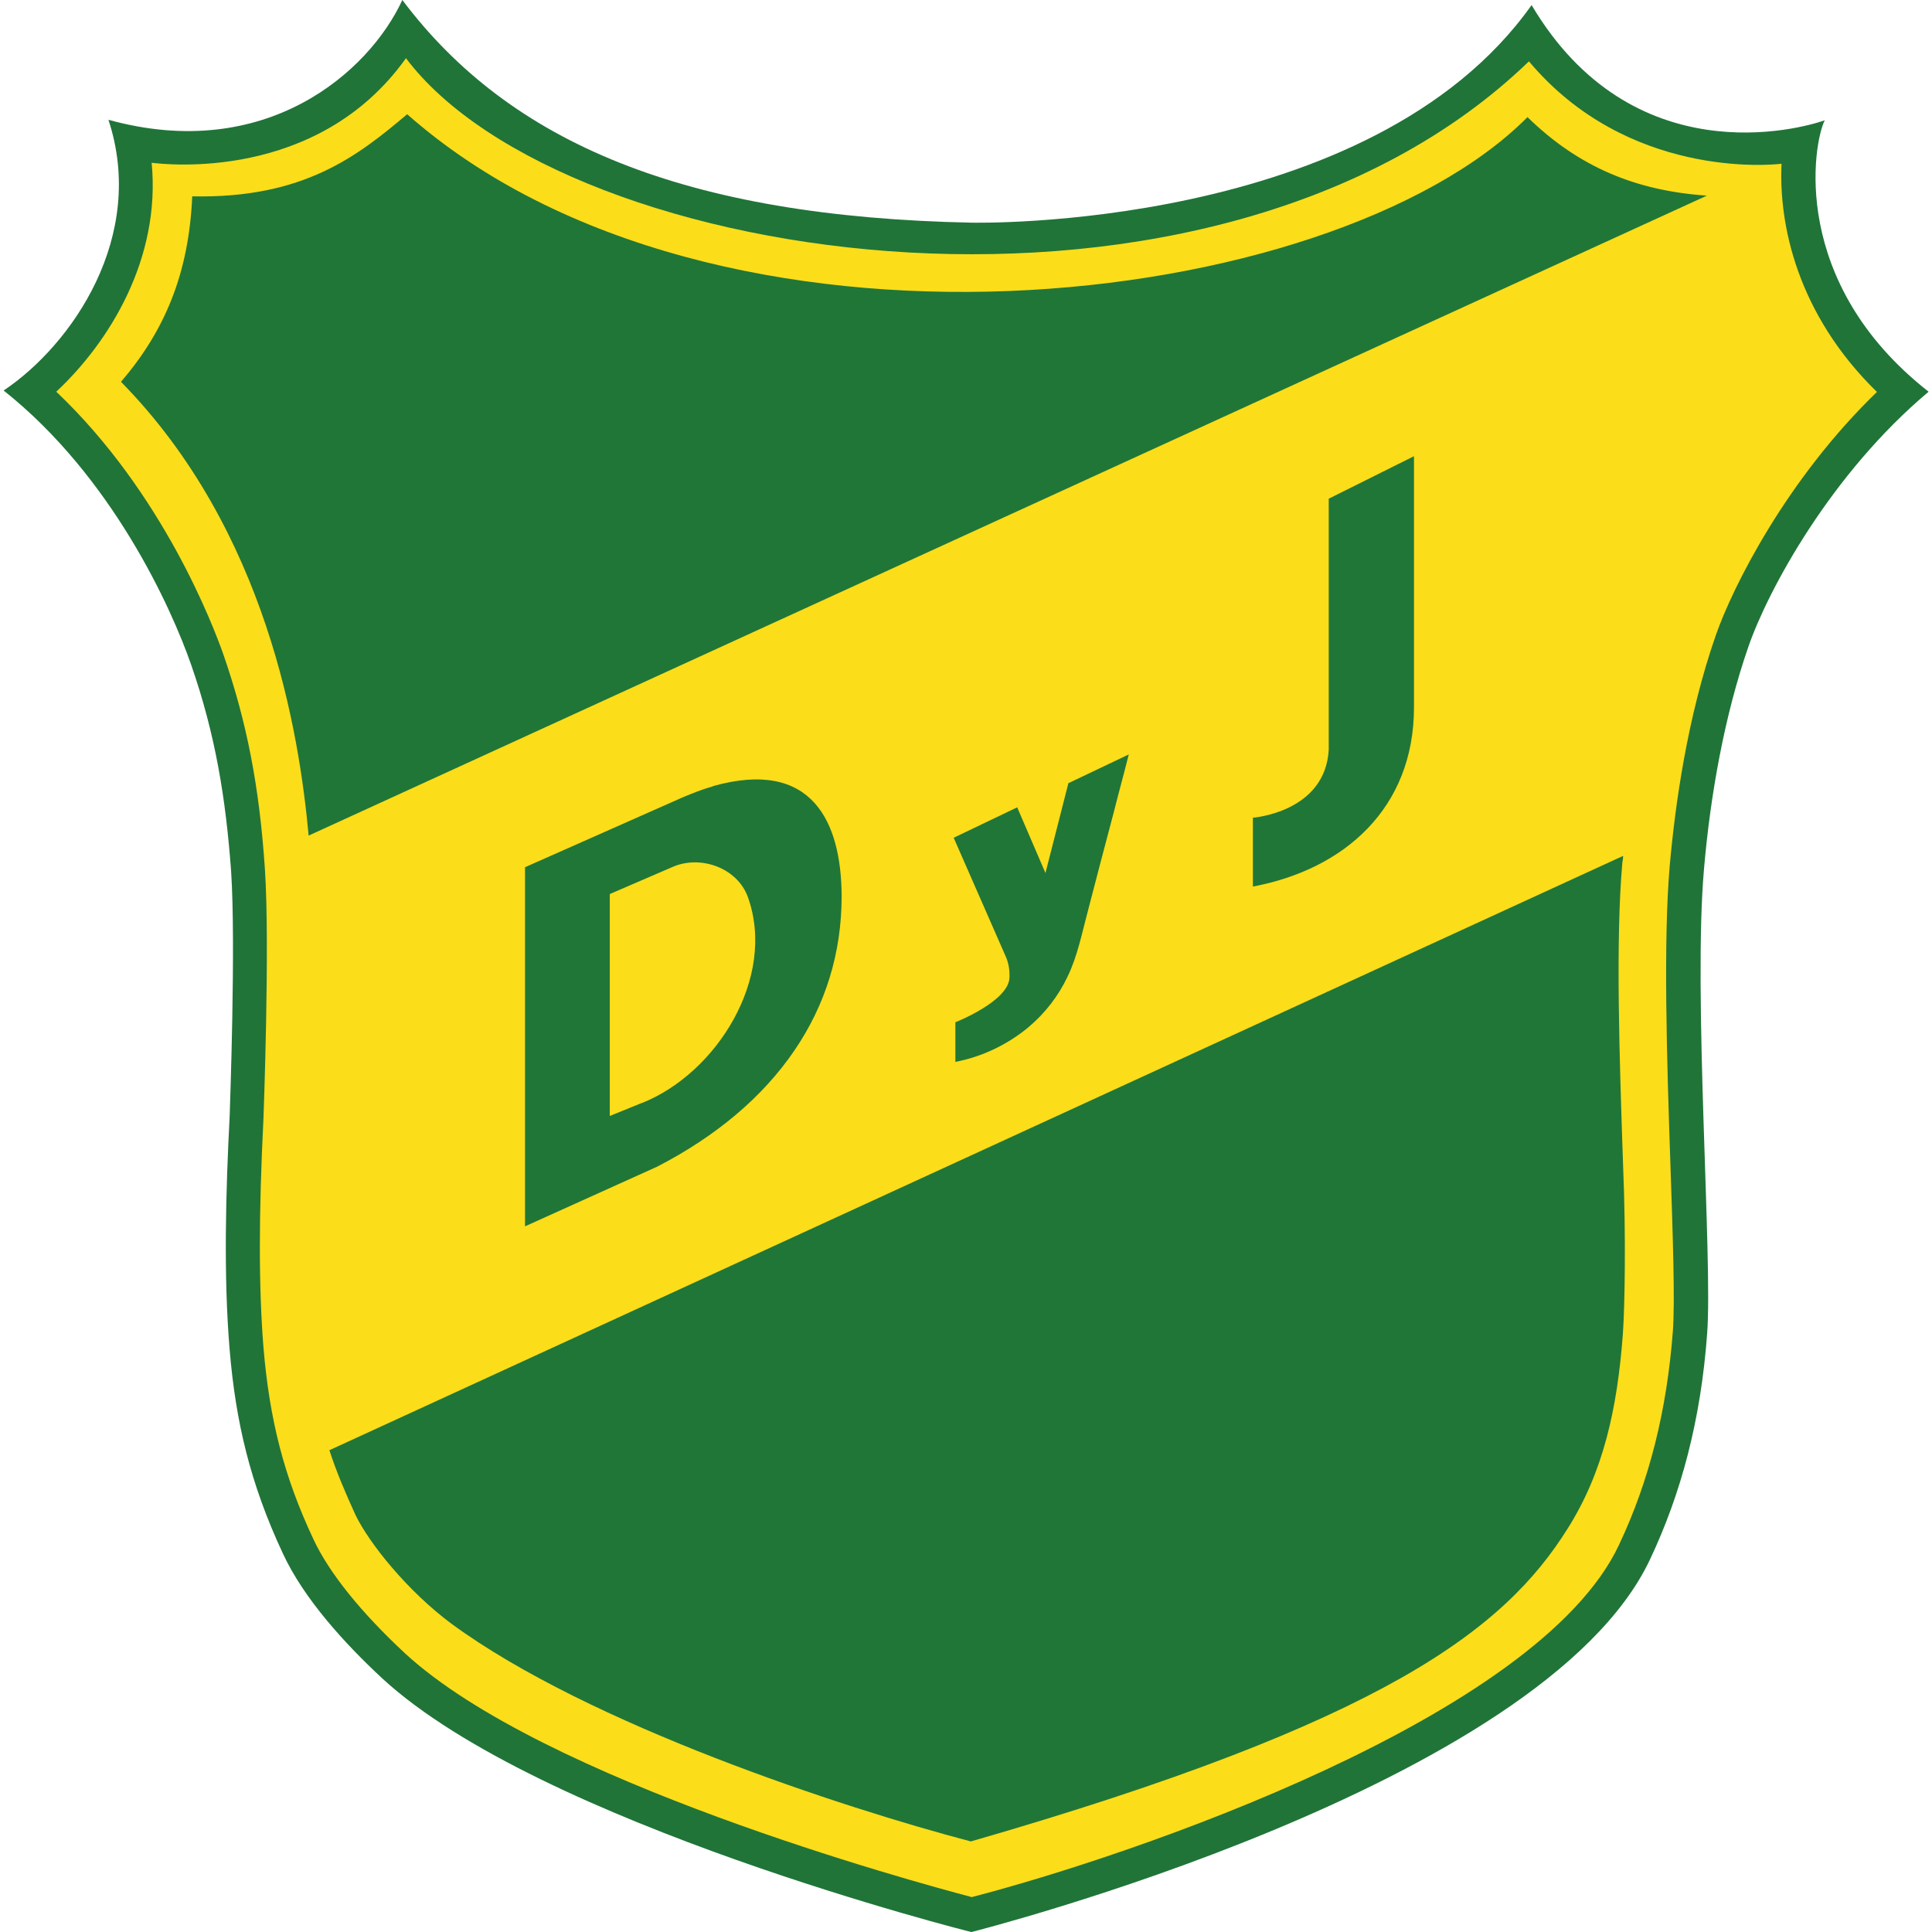 <?xml version="1.0" encoding="UTF-8"?><svg id="Capa_1" xmlns="http://www.w3.org/2000/svg" viewBox="0 0 80 80"><defs><style>.cls-1{fill:#207438;}.cls-1,.cls-2,.cls-3{stroke-width:0px;}.cls-2{fill:#207637;}.cls-3{fill:#fbdd1a;}</style></defs><g id="g22"><path id="path4" class="cls-1" d="m40.21,80s-17.85-4.48-24.38-10.5c-1.53-1.42-3.24-3.28-4.12-5.18-1.35-2.89-1.95-5.44-2.2-8.42-.26-3.08-.16-6.61,0-9.69.01-.35.26-7.15.06-10.13-.22-3.02-.65-5.66-1.65-8.54-.82-2.36-3.27-7.8-7.77-11.37,2.84-1.9,5.93-6.39,4.34-11.21C11,6.76,15.28,2.99,16.66,0c4.46,5.93,11.7,8.98,23.58,9.22,0,0,16.52.39,23.18-9.01,4.17,7.03,11.1,5.14,12.14,4.77-.48.94-1.48,6.71,4.3,11.24-4.04,3.39-6.64,8.19-7.46,10.55-1,2.88-1.58,6.18-1.84,9.2-.46,5.21.36,16.16.13,19.24-.26,3.59-1.08,6.64-2.37,9.37-4.47,9.46-28.09,15.42-28.09,15.42h0Z"/><path id="path6" class="cls-3" d="m40.22,78.55c-2.47-.65-17.72-4.82-23.44-10.08-1.84-1.71-3.15-3.34-3.8-4.73-1.22-2.59-1.82-4.96-2.07-7.94-.2-2.49-.2-5.51,0-9.5,0-.06.27-7.13.06-10.3-.23-3.44-.75-6.1-1.72-8.9-.41-1.16-2.49-6.68-6.92-10.88,2.21-2.07,4.33-5.51,3.95-9.48.51.06,6.86.82,10.53-4.33,6.57,8.72,33.49,12.69,46.5.13,4.07,4.85,10,4.3,10.46,4.24-.12,2.5.64,6.22,3.95,9.45-3.73,3.6-5.97,8.06-6.67,10.07-1.19,3.41-1.69,7.07-1.91,9.55-.27,3.11-.12,8.06.03,12.41.1,2.91.19,5.64.1,6.86-.25,3.28-.97,6.19-2.24,8.87-3.37,7.13-20.17,12.85-26.81,14.57h0Z"/><g id="g12"><path id="path8" class="cls-2" d="m67.2,55.23c-.23,3.1-.81,5.73-2.29,8.07-2.62,4.18-7.57,8.01-24.71,12.95-5.28-1.39-15.8-4.83-21.5-9.01-1.82-1.35-3.41-3.33-3.98-4.51-.43-.94-.8-1.81-1.08-2.68l53.57-24.61c0,.09-.01.17-.03.26-.29,3.21-.12,8.2.03,12.6.12,2.86.07,5.8-.01,6.93Z"/><path id="path10" class="cls-2" d="m70.68,8.1L12.78,34.6c-.39-4.25-1.72-12.63-7.77-18.79,1.81-2.11,2.81-4.48,2.95-7.68,4.63.1,6.87-1.69,8.9-3.4,12.7,11.21,38.29,8.27,46.39.12,2.13,2.08,4.51,3.05,7.42,3.25Z"/></g><g id="g20"><path id="path14" class="cls-2" d="m29.52,32.56c-.43.12-.85.29-1.26.46l-6.52,2.89v14.87l5.47-2.47c2.46-1.27,4.37-2.89,5.67-4.79s1.97-4.05,1.97-6.41c-.01-3.08-1.22-5.71-5.32-4.56h0Zm-2.94,13.11l-1.33.54v-9.19l2.62-1.13c1.14-.49,2.66.04,3.1,1.26,1.19,3.34-1.3,7.29-4.38,8.52h0Z"/><path id="path16" class="cls-2" d="m39.56,43.98v-1.65s2.24-.88,2.24-1.87c.01-.27-.03-.56-.14-.82l-2.17-4.95,2.63-1.26,1.17,2.72.95-3.72,2.5-1.19c-.2.8-.42,1.59-.62,2.39-.36,1.36-.72,2.72-1.07,4.08-.25.93-.43,1.87-.84,2.72-.38.81-.94,1.53-1.63,2.11-.87.72-1.92,1.22-3.02,1.43h0Z"/><path id="path18" class="cls-2" d="m58.55,18.89v10.4c0,4.18-2.89,6.71-6.67,7.42v-2.85s2.99-.22,3.14-2.81v-10.4l3.53-1.76Z"/></g></g></svg>
